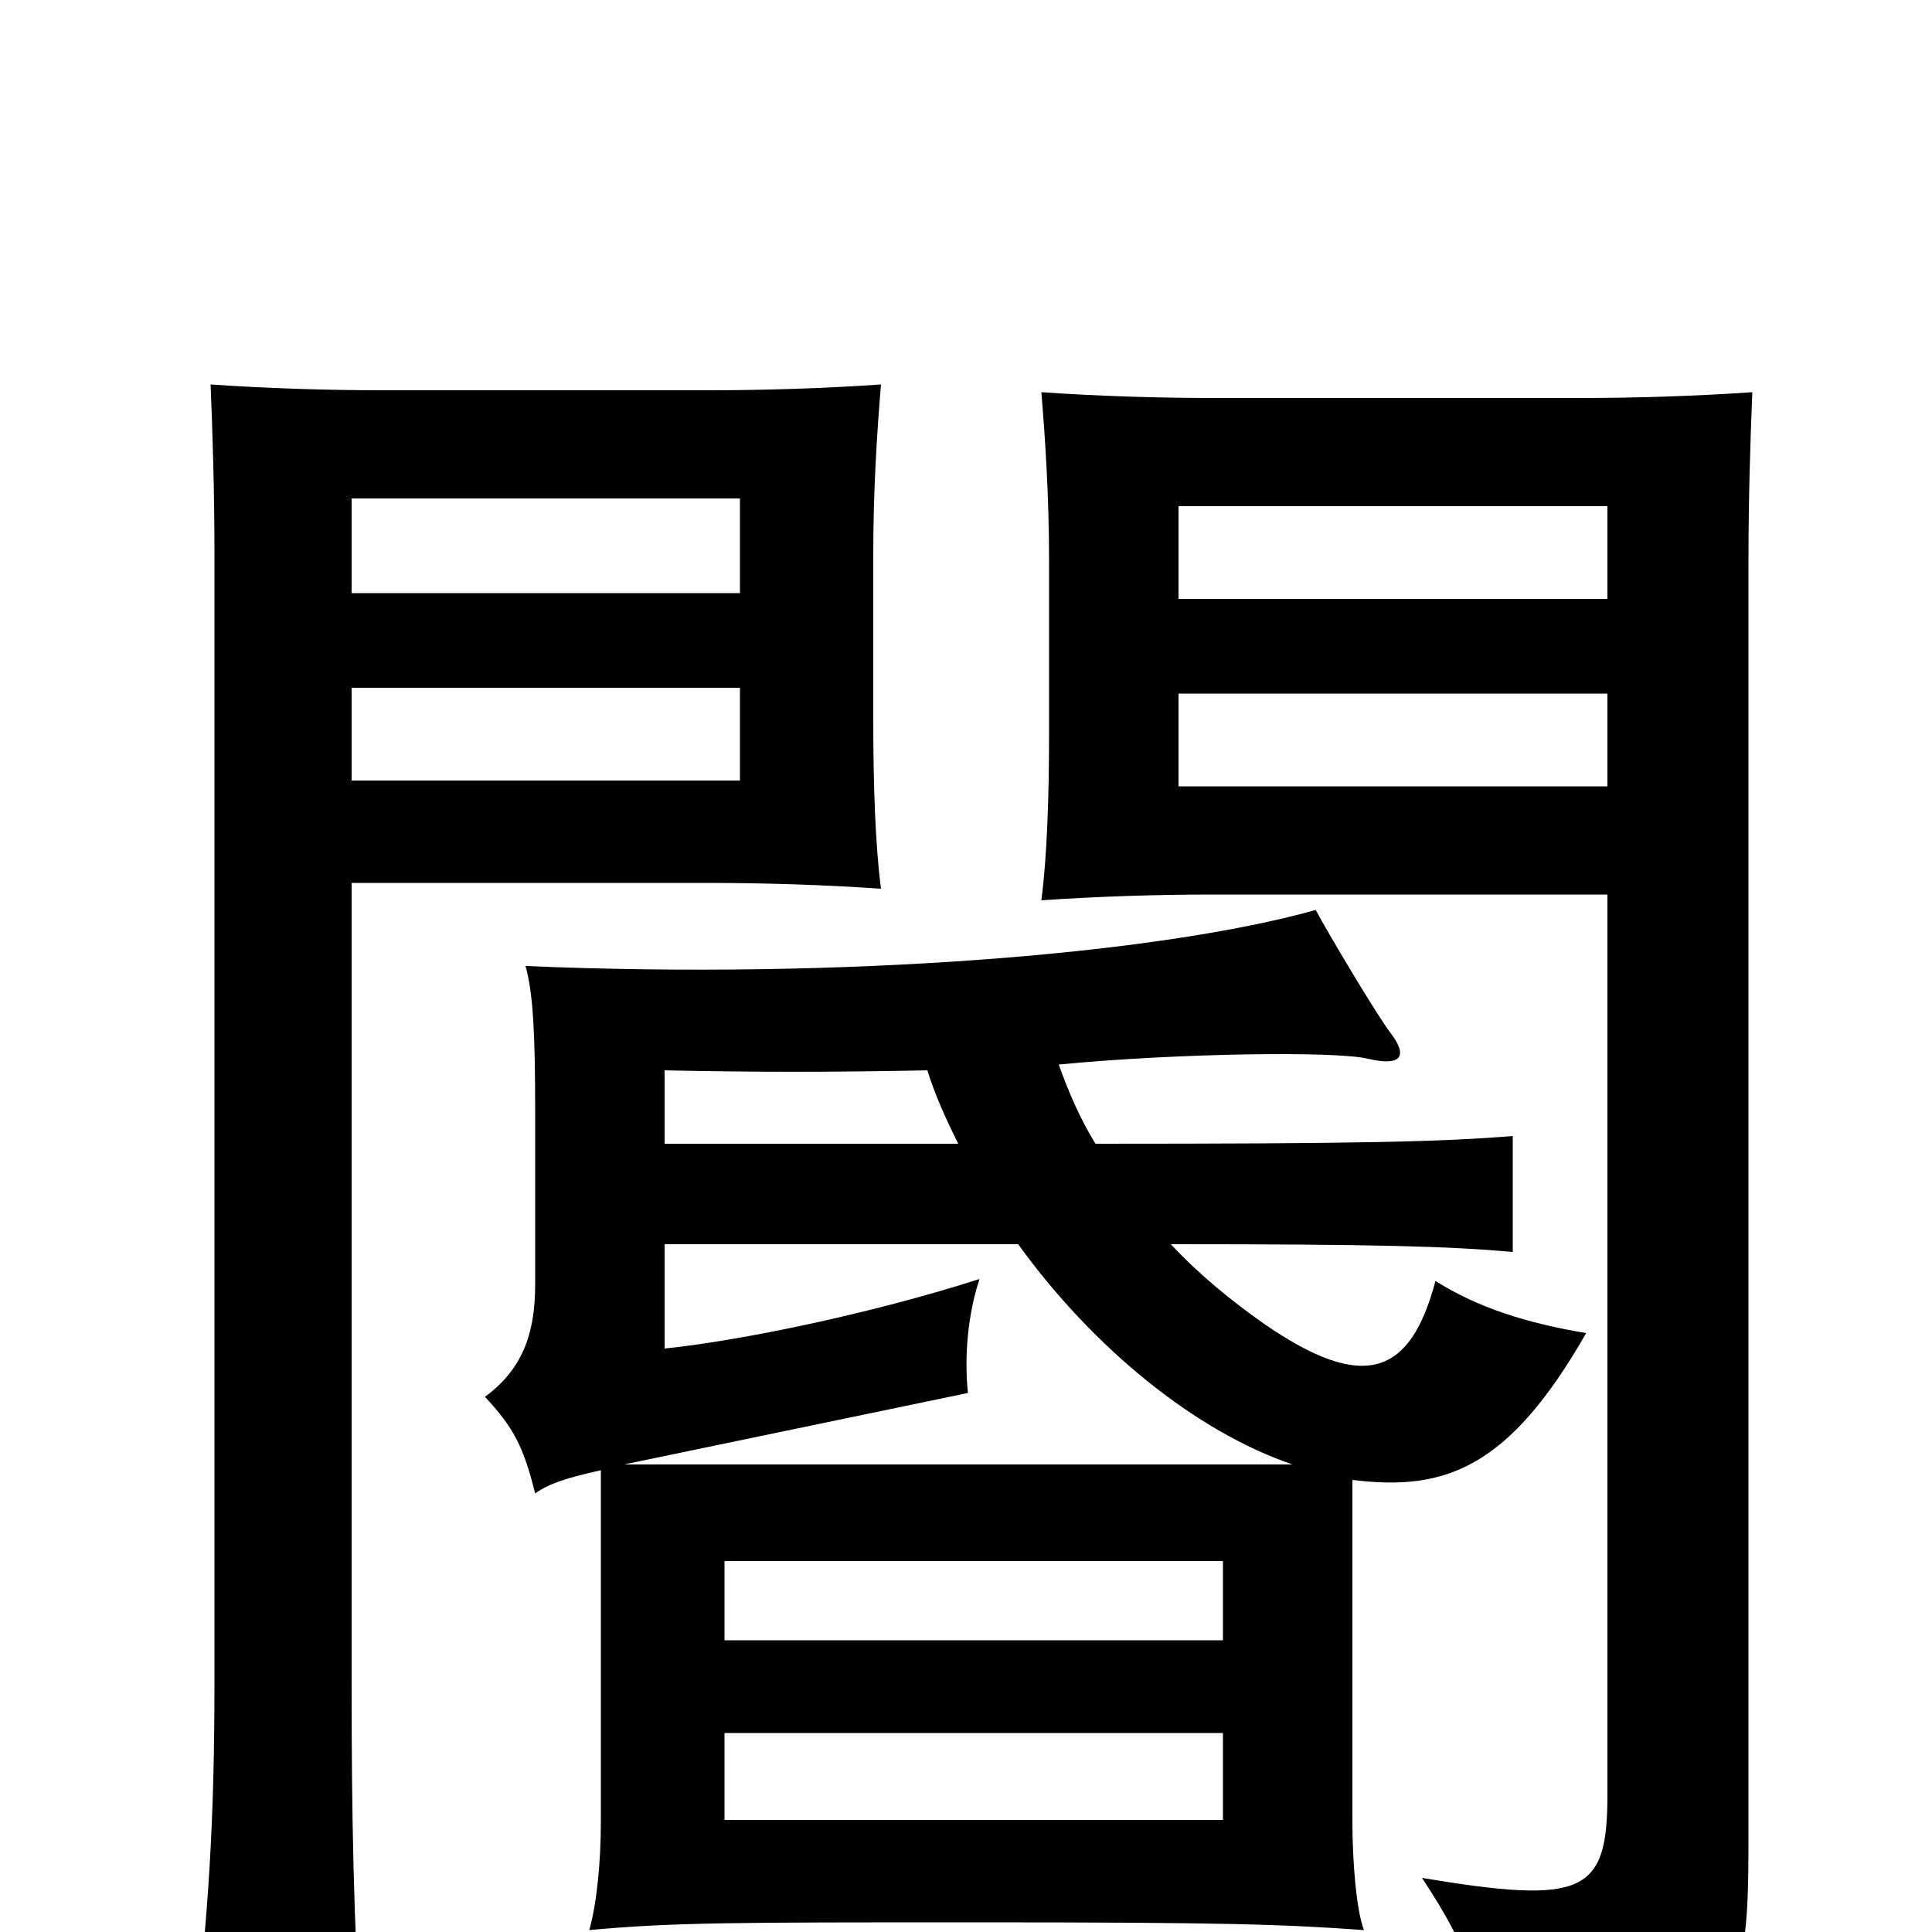 <svg xmlns="http://www.w3.org/2000/svg" viewBox="0 -1000 1000 1000">
	<path fill="#000000" d="M375 -103H633V-58H375ZM633 -151H375V-192H633ZM832 -593H610V-641H832ZM907 -797C878 -795 847 -794 818 -794H628C599 -794 568 -795 539 -797C541 -773 543 -743 543 -709V-622C543 -588 542 -557 539 -534C568 -536 599 -537 628 -537H832V-71C832 -20 820 -14 736 -28C762 11 768 33 766 70C900 51 905 46 905 -48V-709C905 -742 906 -773 907 -797ZM383 -596H182V-644H383ZM456 -540C453 -563 452 -594 452 -628V-713C452 -747 454 -777 456 -801C427 -799 396 -798 367 -798H198C169 -798 138 -799 109 -801C110 -777 111 -746 111 -713V-129C111 -58 108 -10 100 59H187C183 -7 182 -58 182 -129V-543H367C396 -543 427 -542 456 -540ZM832 -690H610V-738H832ZM383 -693H182V-742H383ZM567 -408C559 -421 553 -435 548 -449C610 -455 692 -456 708 -452C725 -448 729 -453 720 -465C713 -474 688 -516 681 -529C599 -506 436 -493 272 -500C276 -486 277 -464 277 -425V-335C277 -309 270 -291 251 -277C266 -261 271 -251 277 -227C284 -232 293 -235 311 -239V-57C311 -37 309 -15 305 -1C349 -5 379 -5 506 -5C634 -5 664 -4 706 -1C702 -11 700 -37 700 -57V-234C748 -228 781 -240 821 -310C791 -315 765 -323 743 -337C730 -288 706 -279 654 -315C637 -327 621 -340 606 -356C712 -356 749 -355 783 -352V-412C746 -409 705 -408 567 -408ZM527 -356C566 -302 619 -259 669 -242H323L501 -279C499 -298 501 -320 507 -338C451 -320 383 -306 344 -302V-356ZM344 -408V-446C388 -445 433 -445 480 -446C484 -433 490 -420 496 -408Z"/>
</svg>